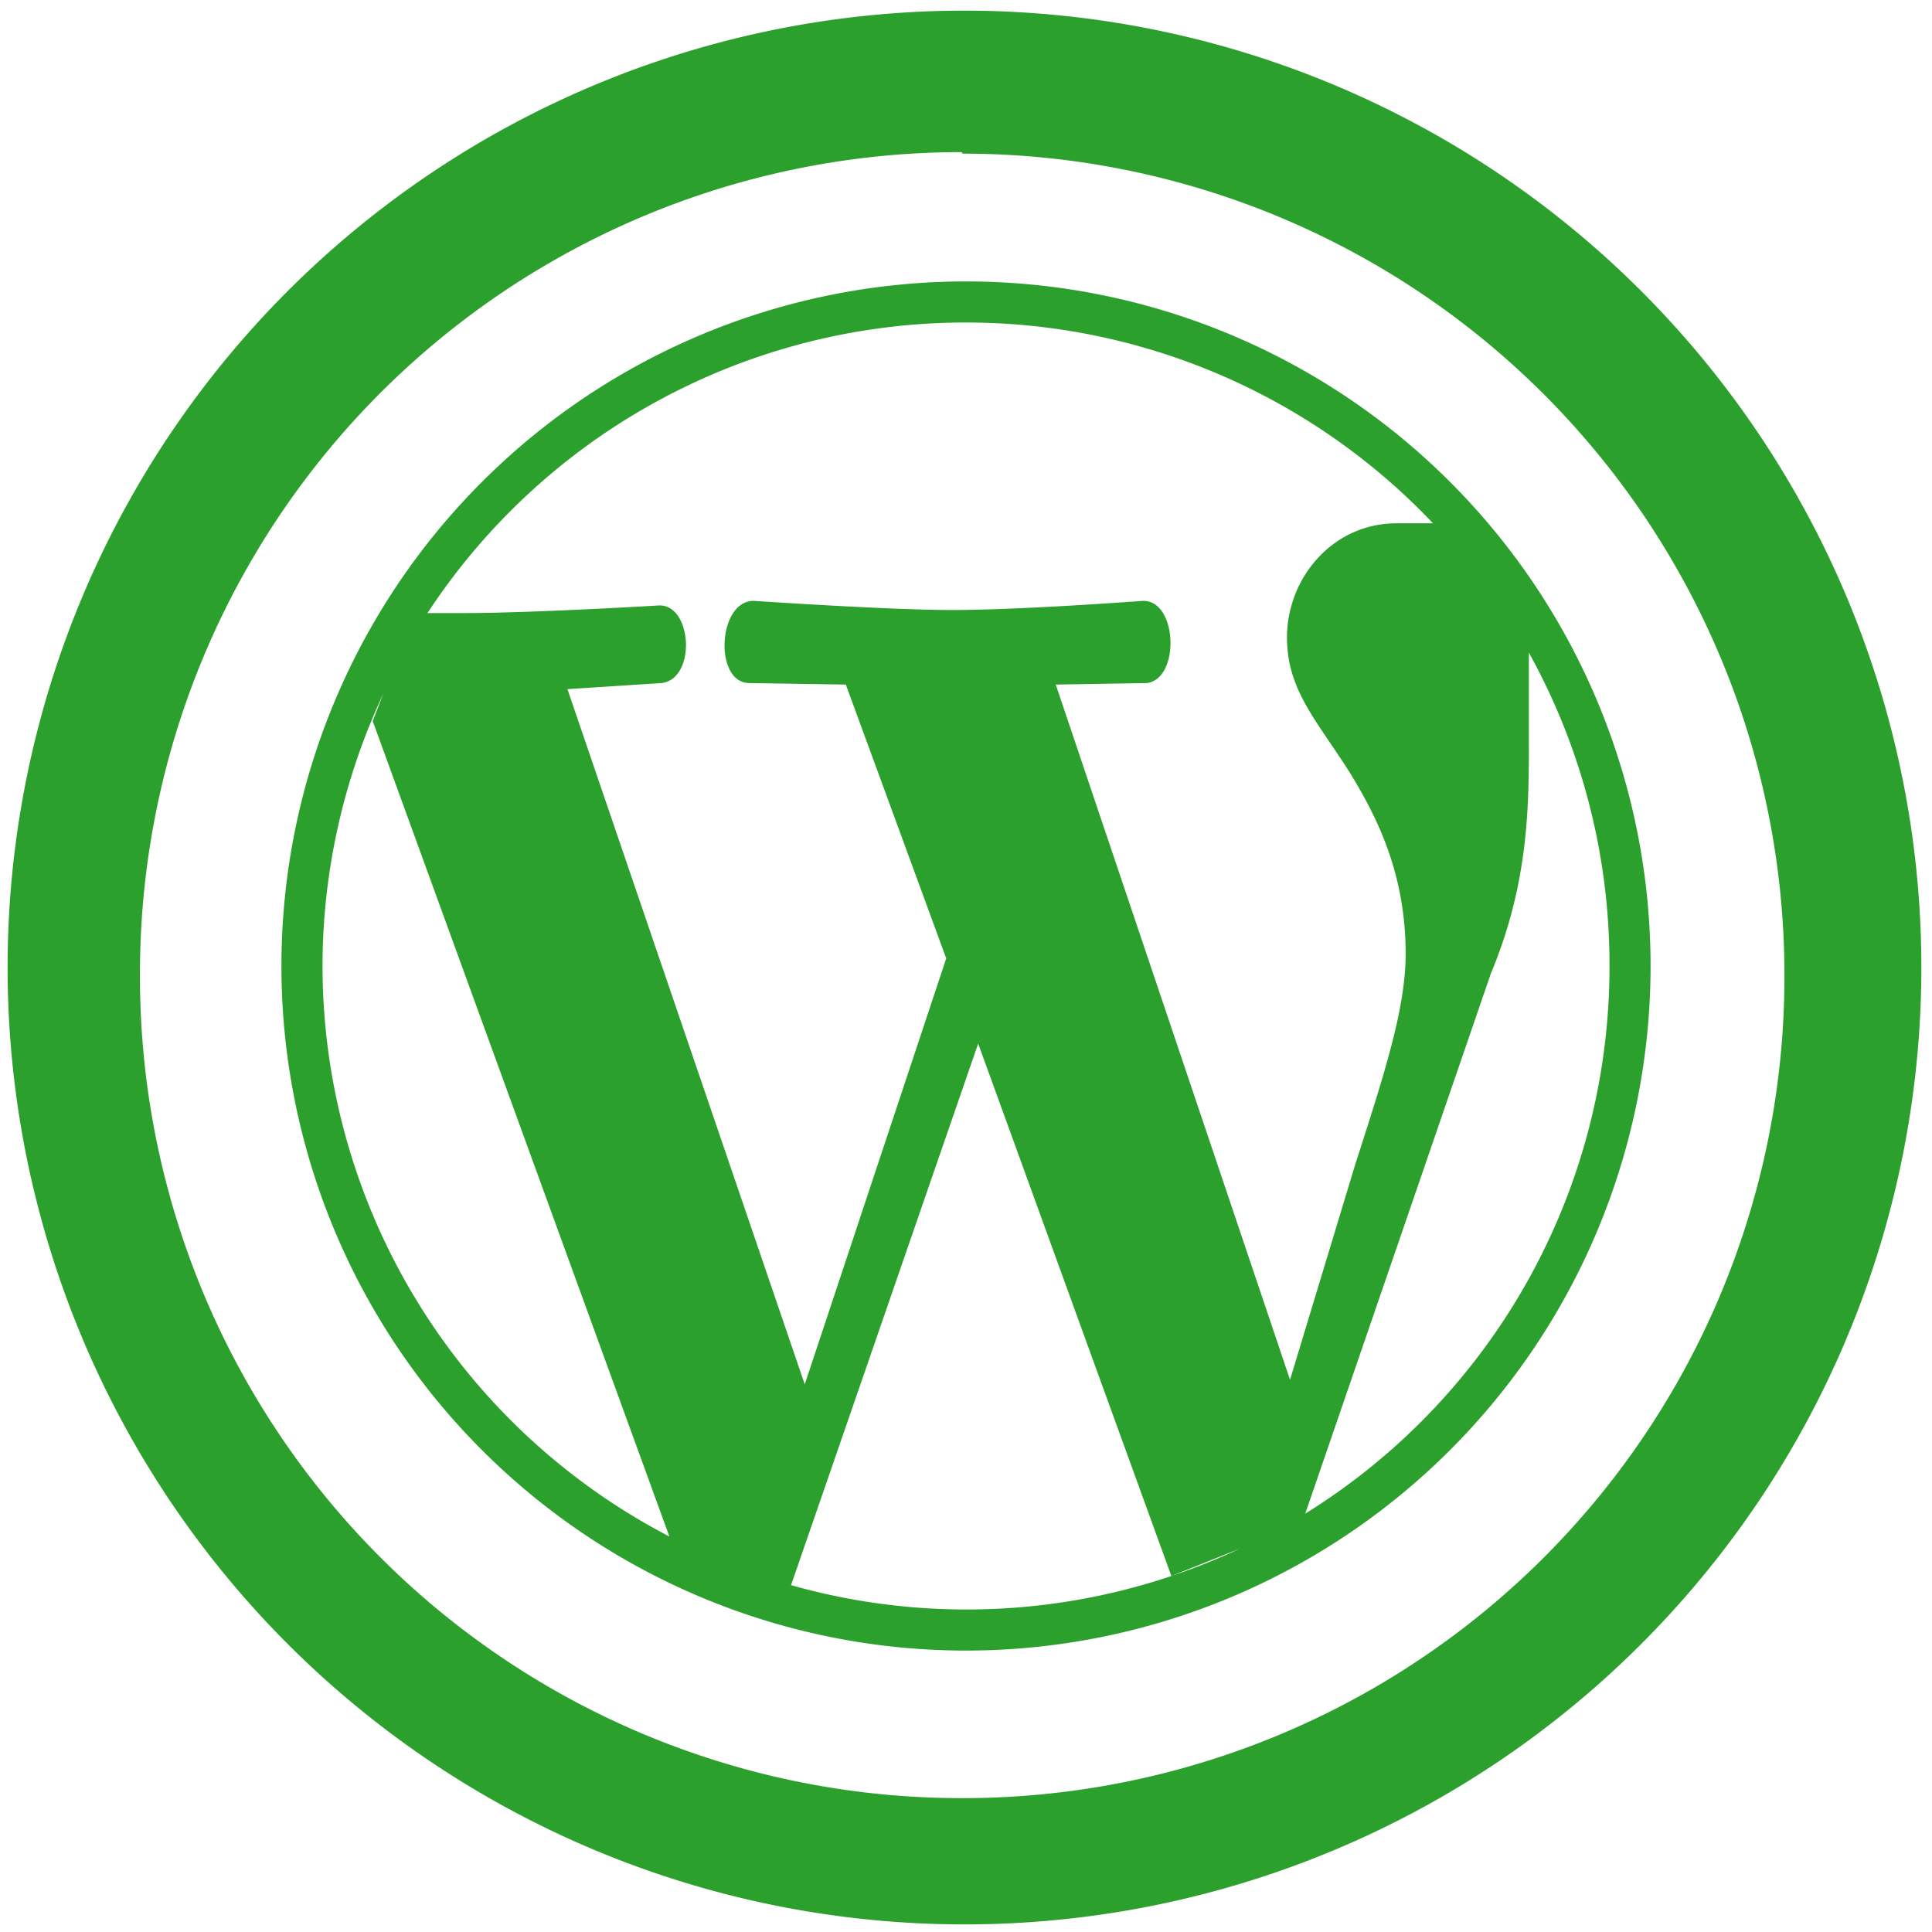<svg xmlns="http://www.w3.org/2000/svg" width="48" height="48" viewBox="0 0 12.7 12.7"><path d="M6.34.07a6.29 6.29 0 0 0-6.29 6.3 6.29 6.29 0 0 0 6.3 6.28 6.29 6.29 0 0 0 6.28-6.29A6.29 6.29 0 0 0 6.34.07zM6.32 1l.01.01a5.4 5.4 0 0 1 5.4 5.4 5.4 5.4 0 0 1-5.4 5.41 5.4 5.4 0 0 1-5.41-5.4A5.4 5.4 0 0 1 6.32 1zm.03.85a4.5 4.5 0 0 0-4.5 4.5 4.5 4.5 0 0 0 4.5 4.5 4.5 4.5 0 0 0 4.5-4.5 4.5 4.5 0 0 0-4.5-4.5zm0 .27a4.23 4.23 0 0 1 3.07 1.32h-.24c-.42 0-.72.36-.72.75 0 .35.2.55.42.9.17.28.36.65.36 1.18 0 .36-.14.79-.33 1.38l-.43 1.42L6.94 4.5l.6-.01c.22-.03.2-.55-.03-.54 0 0-.8.06-1.25.06-.42 0-1.3-.06-1.3-.06-.24-.01-.27.53-.04.54l.64.01.66 1.8-.93 2.8-1.56-4.57.62-.04c.23-.03.2-.52-.02-.51 0 0-.83.05-1.28.05h-.24a4.23 4.23 0 0 1 3.54-1.91zm3.7 2.17a4.23 4.23 0 0 1 .53 2.06 4.23 4.23 0 0 1-2 3.6L9.8 6.4c.25-.6.25-1.1.25-1.53V4.3zm-7.53.27l-.07.18L4.4 10.1a4.23 4.23 0 0 0 .8.32l1.23-3.56 1.27 3.5.45-.18a4.23 4.23 0 0 1-.45.18 4.23 4.23 0 0 1-1.35.22 4.23 4.23 0 0 1-1.15-.16 4.23 4.23 0 0 1-.4-.14 4.23 4.23 0 0 1-.4-.18 4.23 4.23 0 0 1-2.28-3.75 4.23 4.23 0 0 1 .4-1.79zm5.85 5.5a4.23 4.23 0 0 1-.22.11l.22-.1z" fill="#2ca02c"/></svg>

